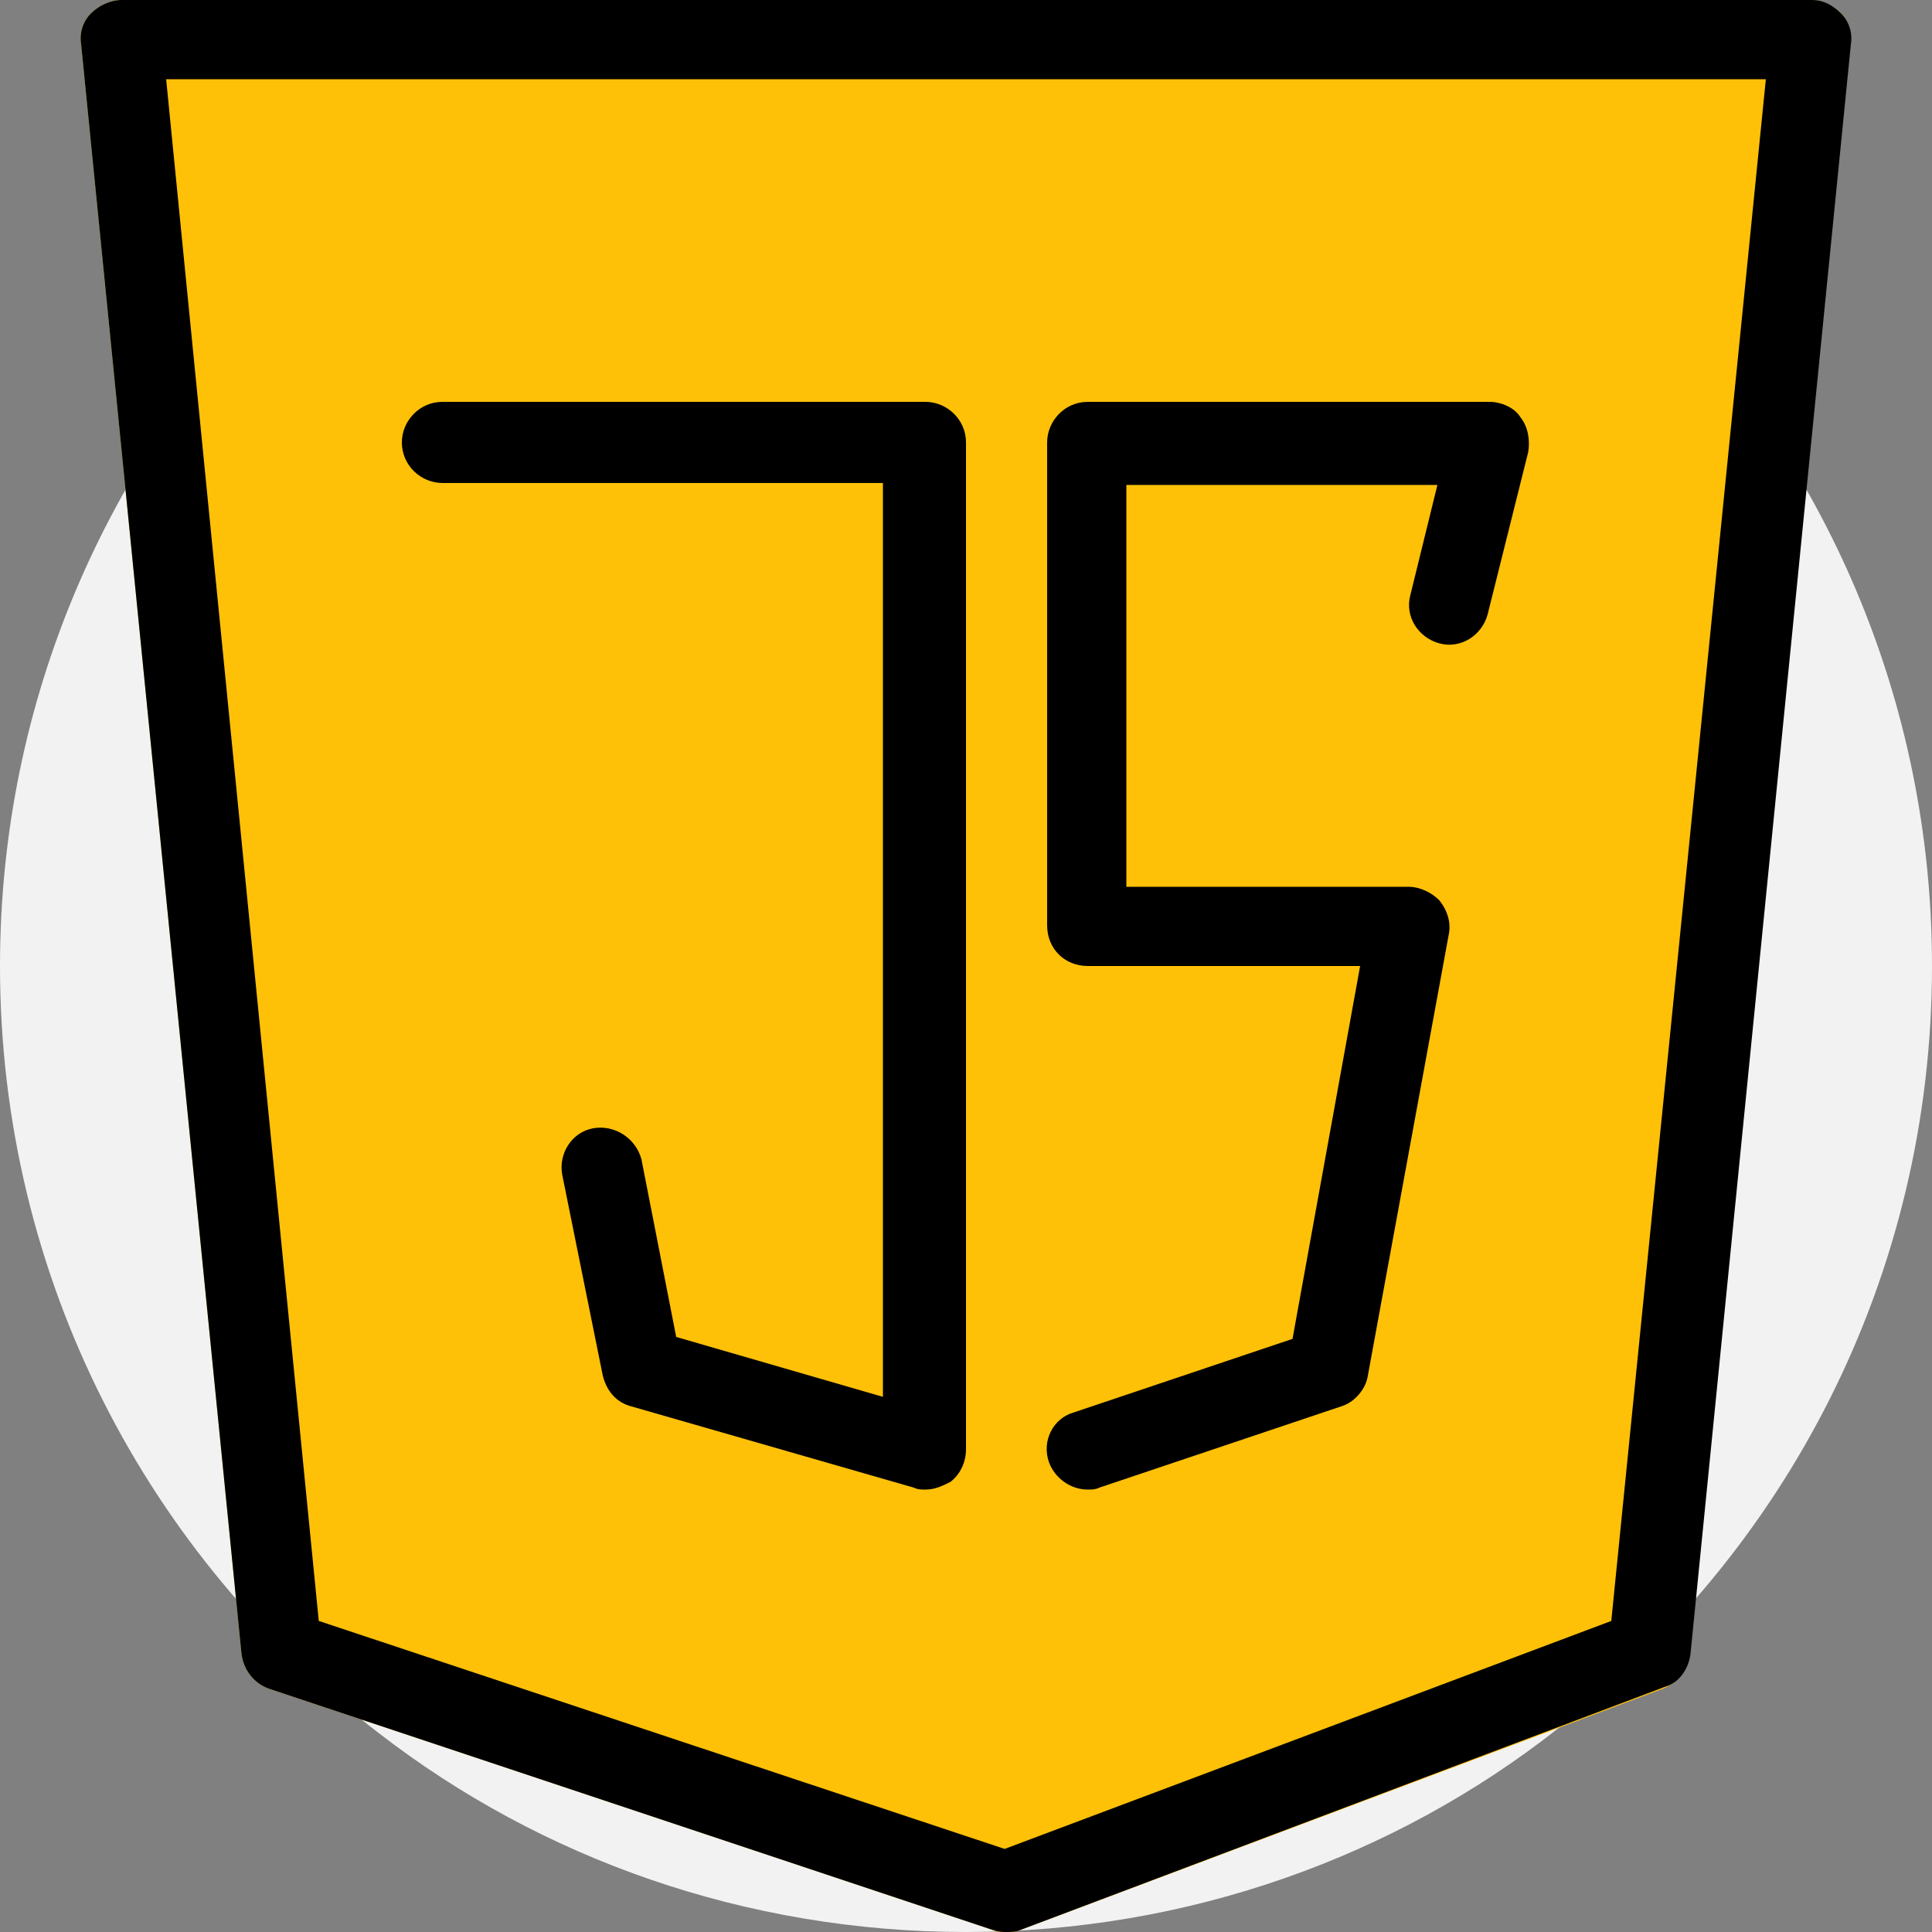 <?xml version="1.0" encoding="utf-8"?>
<!-- Generator: Adobe Illustrator 24.0.1, SVG Export Plug-In . SVG Version: 6.00 Build 0)  -->
<svg version="1.1" id="Layer_1" xmlns="http://www.w3.org/2000/svg" xmlns:xlink="http://www.w3.org/1999/xlink" x="0px" y="0px"
	 viewBox="0 0 100 100" style="enable-background:new 0 0 100 100;" xml:space="preserve">
<rect x="0" y="0" width="100" height="100" fill="#808080" stroke="none"/>
<style type="text/css">
	.st0{fill:#F2F2F2;}
	.st1{fill:#D32F2F;}
	.st2{fill:#FFFFFF;}
	.st3{fill:#592B49;}
	.st4{fill:#291221;}
	.st5{fill:#DA2286;}
	.st6{fill:#5E3C16;}
	.st7{fill:#472E11;}
	.st8{fill:#DF871E;}
	.st9{fill:#2A4997;}
	.st10{fill:#263364;}
	.st11{fill:#76C8DA;}
	.st12{fill:#151F45;}
	.st13{fill:#C9E1F6;}
	.st14{fill:#41B783;}
	.st15{fill:#34495E;}
	.st16{fill:#E64C18;}
	.st17{fill:#F36518;}
	.st18{fill:#2196F3;}
	.st19{fill:#FAFAFA;}
	.st20{fill:#37474F;}
	.st21{fill:#FFC107;}
	.st22{fill:#02C58E;}
	.st23{fill:#304A5F;}
	.st24{fill:#FEFEFE;}
	.st25{fill:#414042;}
</style>
<g>
	<path class="st0" d="M100,50c0,16.1-7.6,30.4-19.4,39.5C72.2,96.1,61.5,100,50,100c-11.4,0-22-3.8-30.4-10.3C7.7,80.6,0,66.2,0,50
		C0,22.4,22.4,0,50,0S100,22.4,100,50z"/>
	<path class="st21" d="M95.3,0.7c-0.4-0.4-1-0.7-1.5-0.7H6.3C5.7,0,5.1,0.3,4.7,0.7c-0.4,0.4-0.6,1-0.5,1.6l8.3,83.3
		c0.1,0.8,0.6,1.5,1.4,1.8l37.5,12.5c0.2,0.1,0.4,0.1,0.7,0.1c0.3,0,0.5,0,0.7-0.1l33.3-12.5c0.7-0.3,1.3-1,1.3-1.7l8.3-83.3
		C95.9,1.7,95.7,1.1,95.3,0.7z"/>
	<path d="M87.5,85.6c-0.1,0.8-0.6,1.5-1.3,1.7L52.8,99.9c-0.2,0.1-0.5,0.1-0.7,0.1c-0.2,0-0.4,0-0.7-0.1L13.9,87.4
		c-0.8-0.3-1.3-1-1.4-1.8L4.2,2.3C4.1,1.7,4.3,1.1,4.7,0.7C5.1,0.3,5.7,0,6.3,0h87.5c0.6,0,1.1,0.3,1.5,0.7c0.4,0.4,0.6,1,0.5,1.6
		 M16.5,83.9L52,95.7l31.4-11.8l8-79.8H8.6L16.5,83.9z"/>
	<path d="M56.3,77.1c-0.9,0-1.7-0.6-2-1.4c-0.4-1.1,0.2-2.3,1.3-2.6l11.3-3.8L70.4,50H56.3c-1.2,0-2.1-0.9-2.1-2.1v-25
		c0-1.1,0.9-2.1,2.1-2.1h20.8c0.6,0,1.3,0.3,1.6,0.8c0.4,0.5,0.5,1.2,0.4,1.8L77,31.8c-0.3,1.1-1.4,1.8-2.5,1.5
		c-1.1-0.3-1.8-1.4-1.5-2.5l1.4-5.7H58.3v20.8h14.6c0.6,0,1.2,0.3,1.6,0.7c0.4,0.5,0.6,1.1,0.5,1.7l-4.2,22.9
		c-0.1,0.7-0.7,1.4-1.4,1.6L56.9,77C56.7,77.1,56.5,77.1,56.3,77.1z"/>
	<path d="M47.9,77.1c-0.2,0-0.4,0-0.6-0.1l-14.6-4.2c-0.8-0.2-1.3-0.8-1.5-1.6l-2.1-10.4c-0.2-1.1,0.5-2.2,1.6-2.4
		c1.1-0.2,2.2,0.5,2.5,1.6l1.8,9.2l10.7,3.1V25H22.9c-1.1,0-2.1-0.9-2.1-2.1c0-1.1,0.9-2.1,2.1-2.1h25c1.1,0,2.1,0.9,2.1,2.1V75
		c0,0.7-0.3,1.3-0.8,1.7C48.8,76.9,48.4,77.1,47.9,77.1z"/>
</g>
</svg>
